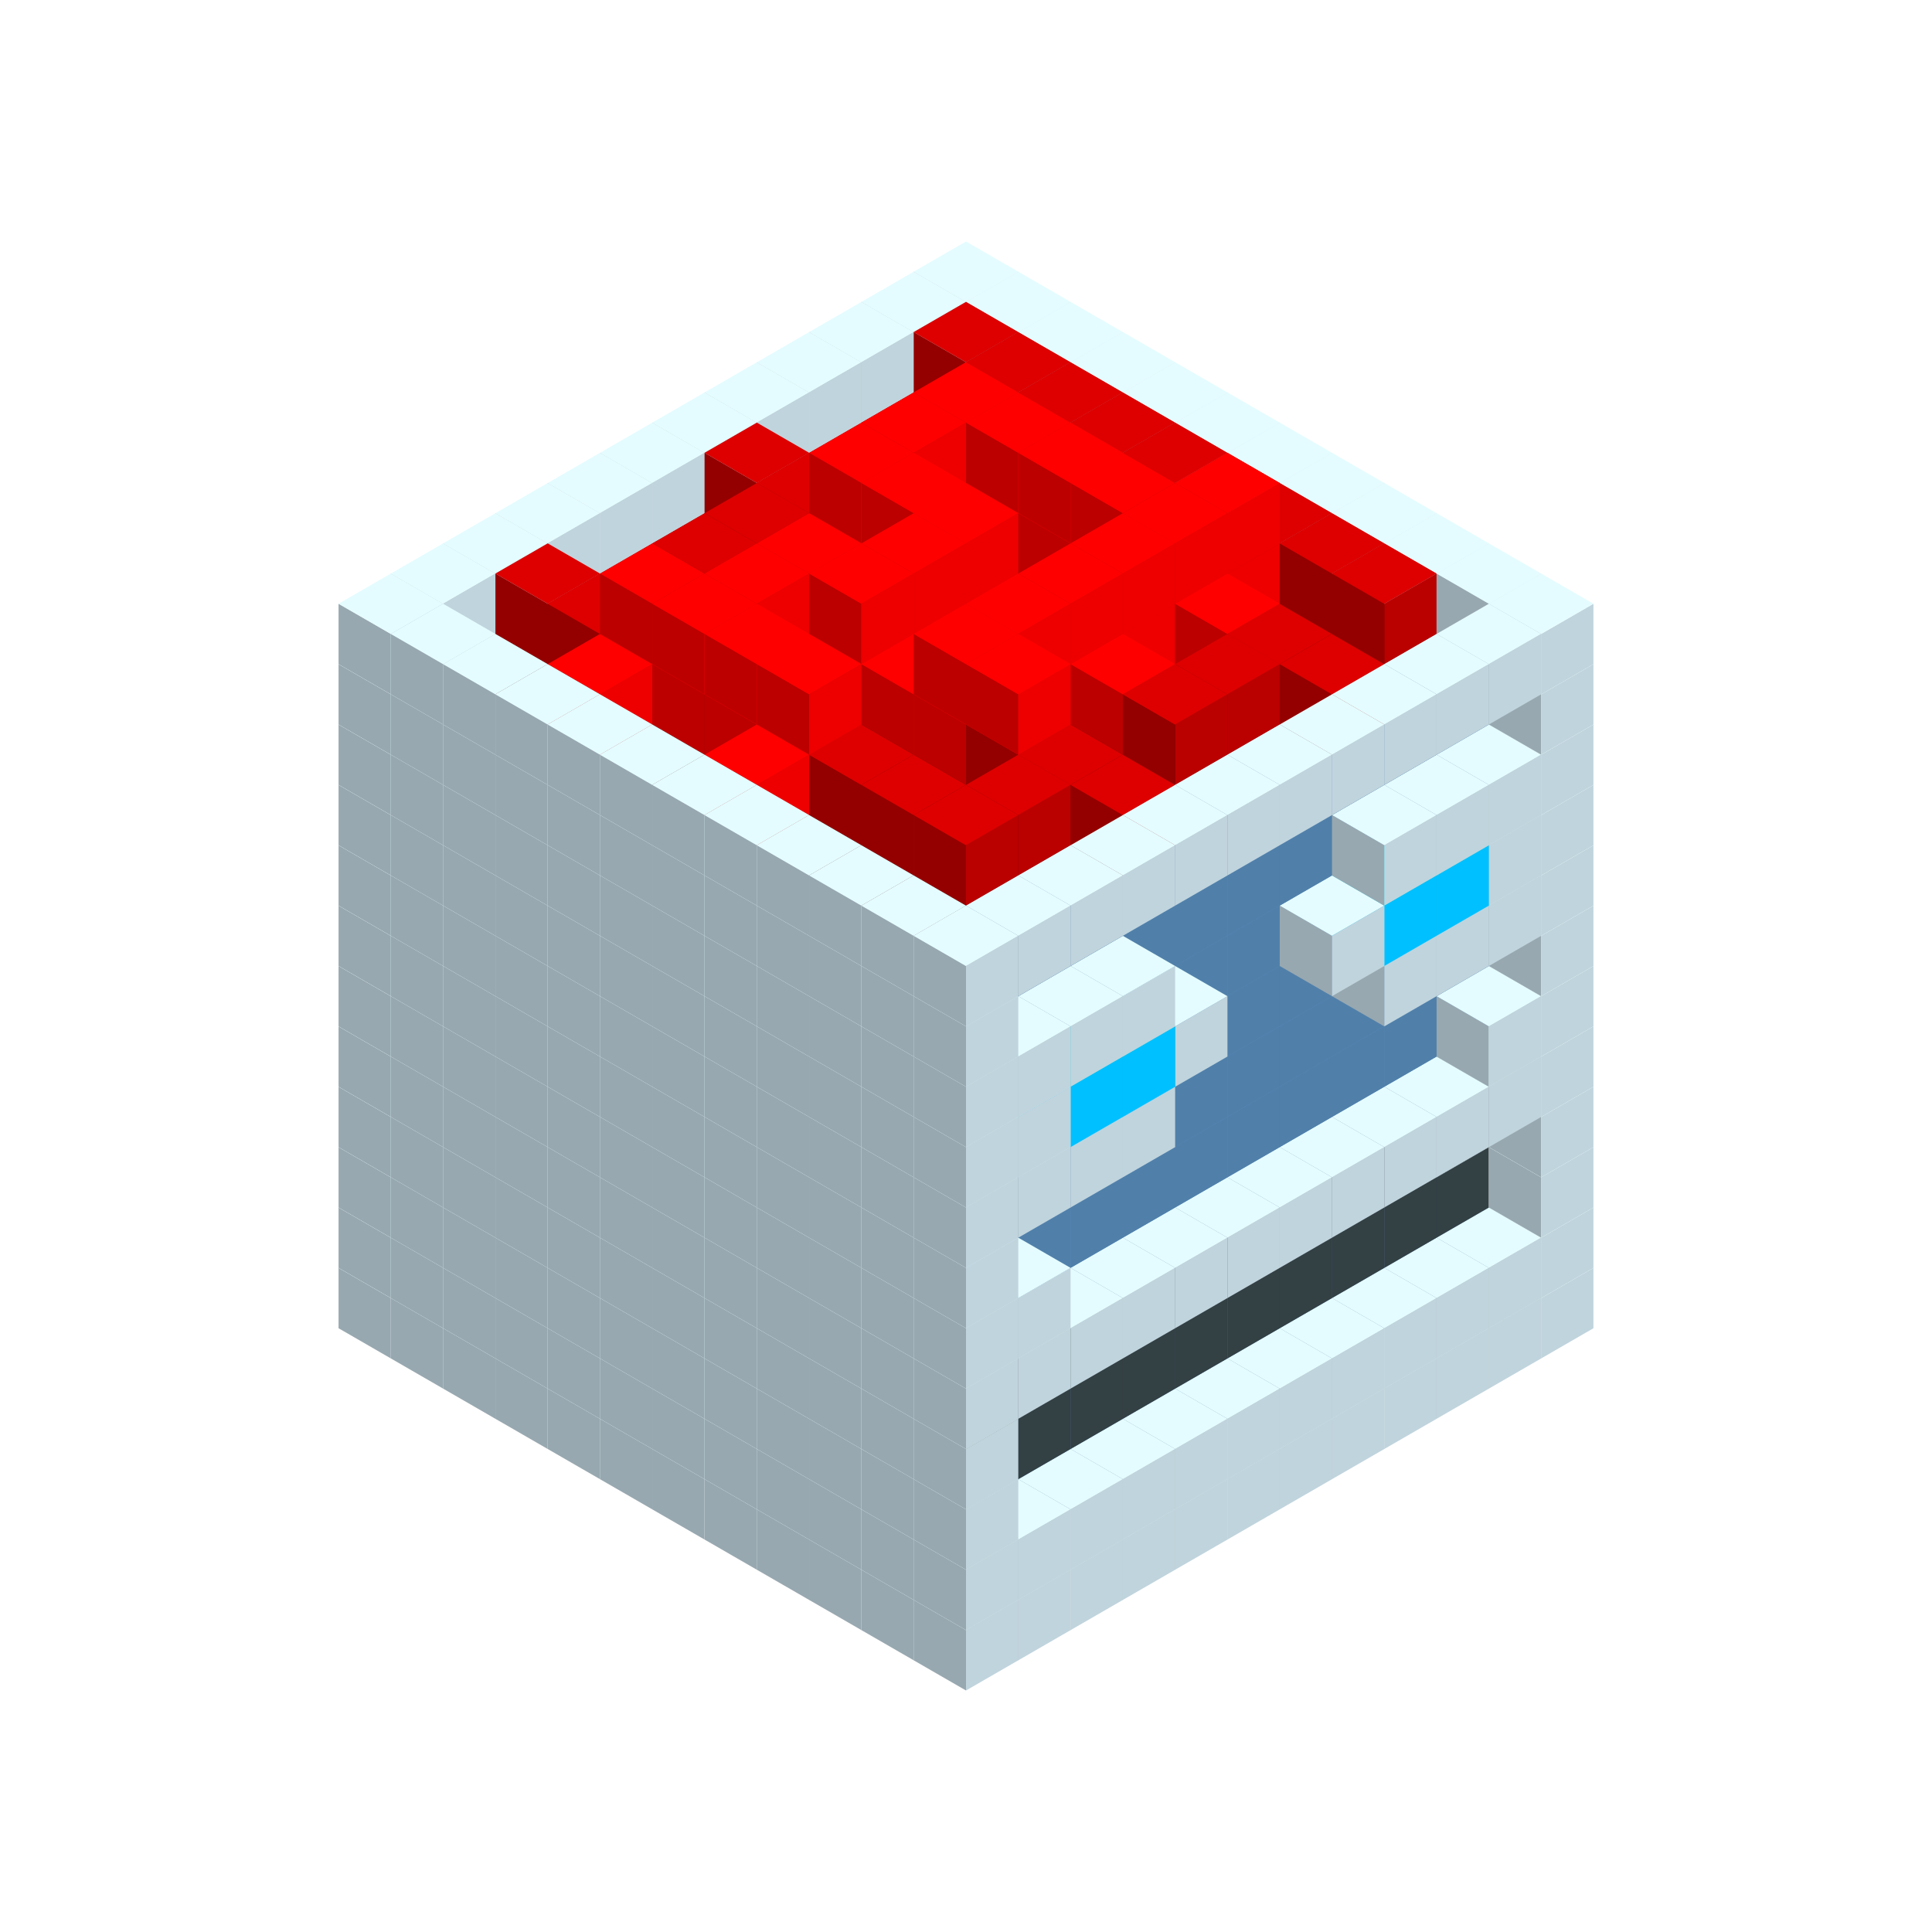 
<svg width='600' height='600' viewBox='4436371 5550000 3200000 3200000' xmlns='http://www.w3.org/2000/svg' xmlns:xlink='http://www.w3.org/1999/xlink'>
<use xlink:href='#v-0x00000198-1' transform='translate(983738,3600000)'/>
<use xlink:href='#v-0x00000198-1' transform='translate(1070341,3650000)'/>
<use xlink:href='#v-0x00000198-1' transform='translate(1156944,3700000)'/>
<use xlink:href='#v-0x00000198-1' transform='translate(1243547,3750000)'/>
<use xlink:href='#v-0x00000198-1' transform='translate(1330150,3800000)'/>
<use xlink:href='#v-0x00000198-1' transform='translate(1416753,3850000)'/>
<use xlink:href='#v-0x00000198-1' transform='translate(1503356,3900000)'/>
<use xlink:href='#v-0x00000198-1' transform='translate(1589959,3950000)'/>
<use xlink:href='#v-0x00000198-1' transform='translate(1676562,4000000)'/>
<use xlink:href='#v-0x00000198-1' transform='translate(1763165,4050000)'/>
<use xlink:href='#v-0x00000198-1' transform='translate(1849768,4100000)'/>
<use xlink:href='#v-0x00000198-1' transform='translate(2889004,3600000)'/>
<use xlink:href='#v-0x00000198-1' transform='translate(2802401,3650000)'/>
<use xlink:href='#v-0x00000198-1' transform='translate(2715798,3700000)'/>
<use xlink:href='#v-0x00000198-1' transform='translate(2629195,3750000)'/>
<use xlink:href='#v-0x00000198-1' transform='translate(2542592,3800000)'/>
<use xlink:href='#v-0x00000198-1' transform='translate(2455989,3850000)'/>
<use xlink:href='#v-0x00000198-1' transform='translate(2369386,3900000)'/>
<use xlink:href='#v-0x00000198-1' transform='translate(2282783,3950000)'/>
<use xlink:href='#v-0x00000198-1' transform='translate(2196180,4000000)'/>
<use xlink:href='#v-0x00000198-1' transform='translate(2109577,4050000)'/>
<use xlink:href='#v-0x00000198-1' transform='translate(2022974,4100000)'/>
<use xlink:href='#v-0x00000198-1' transform='translate(1936371,4150000)'/>
<use xlink:href='#v-0x00000198-1' transform='translate(983738,3500000)'/>
<use xlink:href='#v-0x00000198-1' transform='translate(1070341,3550000)'/>
<use xlink:href='#v-0x00000198-1' transform='translate(1156944,3600000)'/>
<use xlink:href='#v-0x00000198-1' transform='translate(1243547,3650000)'/>
<use xlink:href='#v-0x00000198-1' transform='translate(1330150,3700000)'/>
<use xlink:href='#v-0x00000198-1' transform='translate(1416753,3750000)'/>
<use xlink:href='#v-0x00000198-1' transform='translate(1503356,3800000)'/>
<use xlink:href='#v-0x00000198-1' transform='translate(1589959,3850000)'/>
<use xlink:href='#v-0x00000198-1' transform='translate(1676562,3900000)'/>
<use xlink:href='#v-0x00000198-1' transform='translate(1763165,3950000)'/>
<use xlink:href='#v-0x00000198-2' transform='translate(2715798,3500000)'/>
<use xlink:href='#v-0x00000198-2' transform='translate(2629195,3550000)'/>
<use xlink:href='#v-0x00000198-2' transform='translate(2542592,3600000)'/>
<use xlink:href='#v-0x00000198-2' transform='translate(2455989,3650000)'/>
<use xlink:href='#v-0x00000198-2' transform='translate(2369386,3700000)'/>
<use xlink:href='#v-0x00000198-2' transform='translate(2282783,3750000)'/>
<use xlink:href='#v-0x00000198-2' transform='translate(2196180,3800000)'/>
<use xlink:href='#v-0x00000198-2' transform='translate(2109577,3850000)'/>
<use xlink:href='#v-0x00000198-2' transform='translate(2022974,3900000)'/>
<use xlink:href='#v-0x00000198-2' transform='translate(1936371,3950000)'/>
<use xlink:href='#v-0x00000198-1' transform='translate(1849768,4000000)'/>
<use xlink:href='#v-0x00000198-1' transform='translate(2889004,3500000)'/>
<use xlink:href='#v-0x00000198-1' transform='translate(2802401,3550000)'/>
<use xlink:href='#v-0x00000198-1' transform='translate(2715798,3600000)'/>
<use xlink:href='#v-0x00000198-1' transform='translate(2629195,3650000)'/>
<use xlink:href='#v-0x00000198-1' transform='translate(2542592,3700000)'/>
<use xlink:href='#v-0x00000198-1' transform='translate(2455989,3750000)'/>
<use xlink:href='#v-0x00000198-1' transform='translate(2369386,3800000)'/>
<use xlink:href='#v-0x00000198-1' transform='translate(2282783,3850000)'/>
<use xlink:href='#v-0x00000198-1' transform='translate(2196180,3900000)'/>
<use xlink:href='#v-0x00000198-1' transform='translate(2109577,3950000)'/>
<use xlink:href='#v-0x00000198-1' transform='translate(2022974,4000000)'/>
<use xlink:href='#v-0x00000198-1' transform='translate(1936371,4050000)'/>
<use xlink:href='#v-0x00000198-1' transform='translate(983738,3400000)'/>
<use xlink:href='#v-0x00000198-1' transform='translate(1070341,3450000)'/>
<use xlink:href='#v-0x00000198-1' transform='translate(1156944,3500000)'/>
<use xlink:href='#v-0x00000198-1' transform='translate(1243547,3550000)'/>
<use xlink:href='#v-0x00000198-1' transform='translate(1330150,3600000)'/>
<use xlink:href='#v-0x00000198-1' transform='translate(1416753,3650000)'/>
<use xlink:href='#v-0x00000198-1' transform='translate(1503356,3700000)'/>
<use xlink:href='#v-0x00000198-1' transform='translate(1589959,3750000)'/>
<use xlink:href='#v-0x00000198-1' transform='translate(1676562,3800000)'/>
<use xlink:href='#v-0x00000198-1' transform='translate(1763165,3850000)'/>
<use xlink:href='#v-0x00000198-4' transform='translate(2715798,3400000)'/>
<use xlink:href='#v-0x00000198-4' transform='translate(2629195,3450000)'/>
<use xlink:href='#v-0x00000198-4' transform='translate(2542592,3500000)'/>
<use xlink:href='#v-0x00000198-4' transform='translate(2455989,3550000)'/>
<use xlink:href='#v-0x00000198-4' transform='translate(2369386,3600000)'/>
<use xlink:href='#v-0x00000198-4' transform='translate(2282783,3650000)'/>
<use xlink:href='#v-0x00000198-4' transform='translate(2196180,3700000)'/>
<use xlink:href='#v-0x00000198-4' transform='translate(2109577,3750000)'/>
<use xlink:href='#v-0x00000198-4' transform='translate(2022974,3800000)'/>
<use xlink:href='#v-0x00000198-4' transform='translate(1936371,3850000)'/>
<use xlink:href='#v-0x00000198-1' transform='translate(1849768,3900000)'/>
<use xlink:href='#v-0x00000198-1' transform='translate(2889004,3400000)'/>
<use xlink:href='#v-0x00000198-1' transform='translate(1936371,3950000)'/>
<use xlink:href='#v-0x00000198-1' transform='translate(983738,3300000)'/>
<use xlink:href='#v-0x00000198-1' transform='translate(1070341,3350000)'/>
<use xlink:href='#v-0x00000198-1' transform='translate(1156944,3400000)'/>
<use xlink:href='#v-0x00000198-1' transform='translate(1243547,3450000)'/>
<use xlink:href='#v-0x00000198-1' transform='translate(1330150,3500000)'/>
<use xlink:href='#v-0x00000198-1' transform='translate(1416753,3550000)'/>
<use xlink:href='#v-0x00000198-1' transform='translate(1503356,3600000)'/>
<use xlink:href='#v-0x00000198-1' transform='translate(1589959,3650000)'/>
<use xlink:href='#v-0x00000198-1' transform='translate(1676562,3700000)'/>
<use xlink:href='#v-0x00000198-1' transform='translate(1763165,3750000)'/>
<use xlink:href='#v-0x00000198-4' transform='translate(2715798,3300000)'/>
<use xlink:href='#v-0x00000198-4' transform='translate(2629195,3350000)'/>
<use xlink:href='#v-0x00000198-4' transform='translate(2542592,3400000)'/>
<use xlink:href='#v-0x00000198-4' transform='translate(2455989,3450000)'/>
<use xlink:href='#v-0x00000198-4' transform='translate(2369386,3500000)'/>
<use xlink:href='#v-0x00000198-4' transform='translate(2282783,3550000)'/>
<use xlink:href='#v-0x00000198-4' transform='translate(2196180,3600000)'/>
<use xlink:href='#v-0x00000198-4' transform='translate(2109577,3650000)'/>
<use xlink:href='#v-0x00000198-4' transform='translate(2022974,3700000)'/>
<use xlink:href='#v-0x00000198-4' transform='translate(1936371,3750000)'/>
<use xlink:href='#v-0x00000198-1' transform='translate(1849768,3800000)'/>
<use xlink:href='#v-0x00000198-1' transform='translate(2889004,3300000)'/>
<use xlink:href='#v-0x00000198-1' transform='translate(1936371,3850000)'/>
<use xlink:href='#v-0x00000198-1' transform='translate(983738,3200000)'/>
<use xlink:href='#v-0x00000198-1' transform='translate(1070341,3250000)'/>
<use xlink:href='#v-0x00000198-1' transform='translate(1156944,3300000)'/>
<use xlink:href='#v-0x00000198-1' transform='translate(1243547,3350000)'/>
<use xlink:href='#v-0x00000198-1' transform='translate(1330150,3400000)'/>
<use xlink:href='#v-0x00000198-1' transform='translate(1416753,3450000)'/>
<use xlink:href='#v-0x00000198-1' transform='translate(1503356,3500000)'/>
<use xlink:href='#v-0x00000198-1' transform='translate(1589959,3550000)'/>
<use xlink:href='#v-0x00000198-1' transform='translate(1676562,3600000)'/>
<use xlink:href='#v-0x00000198-1' transform='translate(1763165,3650000)'/>
<use xlink:href='#v-0x00000198-2' transform='translate(2715798,3200000)'/>
<use xlink:href='#v-0x00000198-2' transform='translate(2629195,3250000)'/>
<use xlink:href='#v-0x00000198-2' transform='translate(2542592,3300000)'/>
<use xlink:href='#v-0x00000198-2' transform='translate(2455989,3350000)'/>
<use xlink:href='#v-0x00000198-2' transform='translate(2369386,3400000)'/>
<use xlink:href='#v-0x00000198-2' transform='translate(2282783,3450000)'/>
<use xlink:href='#v-0x00000198-2' transform='translate(2196180,3500000)'/>
<use xlink:href='#v-0x00000198-2' transform='translate(2109577,3550000)'/>
<use xlink:href='#v-0x00000198-2' transform='translate(2022974,3600000)'/>
<use xlink:href='#v-0x00000198-2' transform='translate(1936371,3650000)'/>
<use xlink:href='#v-0x00000198-1' transform='translate(1849768,3700000)'/>
<use xlink:href='#v-0x00000198-1' transform='translate(2889004,3200000)'/>
<use xlink:href='#v-0x00000198-1' transform='translate(2802401,3250000)'/>
<use xlink:href='#v-0x00000198-1' transform='translate(2715798,3300000)'/>
<use xlink:href='#v-0x00000198-1' transform='translate(2629195,3350000)'/>
<use xlink:href='#v-0x00000198-1' transform='translate(2542592,3400000)'/>
<use xlink:href='#v-0x00000198-1' transform='translate(2455989,3450000)'/>
<use xlink:href='#v-0x00000198-1' transform='translate(2369386,3500000)'/>
<use xlink:href='#v-0x00000198-1' transform='translate(2282783,3550000)'/>
<use xlink:href='#v-0x00000198-1' transform='translate(2196180,3600000)'/>
<use xlink:href='#v-0x00000198-1' transform='translate(2109577,3650000)'/>
<use xlink:href='#v-0x00000198-1' transform='translate(2022974,3700000)'/>
<use xlink:href='#v-0x00000198-1' transform='translate(1936371,3750000)'/>
<use xlink:href='#v-0x00000198-1' transform='translate(983738,3100000)'/>
<use xlink:href='#v-0x00000198-1' transform='translate(1070341,3150000)'/>
<use xlink:href='#v-0x00000198-1' transform='translate(1156944,3200000)'/>
<use xlink:href='#v-0x00000198-1' transform='translate(1243547,3250000)'/>
<use xlink:href='#v-0x00000198-1' transform='translate(1330150,3300000)'/>
<use xlink:href='#v-0x00000198-1' transform='translate(1416753,3350000)'/>
<use xlink:href='#v-0x00000198-1' transform='translate(1503356,3400000)'/>
<use xlink:href='#v-0x00000198-1' transform='translate(1589959,3450000)'/>
<use xlink:href='#v-0x00000198-1' transform='translate(1676562,3500000)'/>
<use xlink:href='#v-0x00000198-1' transform='translate(1763165,3550000)'/>
<use xlink:href='#v-0x00000198-2' transform='translate(2715798,3100000)'/>
<use xlink:href='#v-0x00000198-2' transform='translate(2629195,3150000)'/>
<use xlink:href='#v-0x00000198-2' transform='translate(2542592,3200000)'/>
<use xlink:href='#v-0x00000198-2' transform='translate(2455989,3250000)'/>
<use xlink:href='#v-0x00000198-2' transform='translate(2369386,3300000)'/>
<use xlink:href='#v-0x00000198-2' transform='translate(2282783,3350000)'/>
<use xlink:href='#v-0x00000198-2' transform='translate(2196180,3400000)'/>
<use xlink:href='#v-0x00000198-2' transform='translate(2109577,3450000)'/>
<use xlink:href='#v-0x00000198-2' transform='translate(2022974,3500000)'/>
<use xlink:href='#v-0x00000198-2' transform='translate(1936371,3550000)'/>
<use xlink:href='#v-0x00000198-1' transform='translate(1849768,3600000)'/>
<use xlink:href='#v-0x00000198-1' transform='translate(2889004,3100000)'/>
<use xlink:href='#v-0x00000198-1' transform='translate(2802401,3150000)'/>
<use xlink:href='#v-0x00000198-1' transform='translate(2022974,3600000)'/>
<use xlink:href='#v-0x00000198-1' transform='translate(1936371,3650000)'/>
<use xlink:href='#v-0x00000198-1' transform='translate(983738,3000000)'/>
<use xlink:href='#v-0x00000198-1' transform='translate(1070341,3050000)'/>
<use xlink:href='#v-0x00000198-1' transform='translate(1156944,3100000)'/>
<use xlink:href='#v-0x00000198-1' transform='translate(1243547,3150000)'/>
<use xlink:href='#v-0x00000198-1' transform='translate(1330150,3200000)'/>
<use xlink:href='#v-0x00000198-1' transform='translate(1416753,3250000)'/>
<use xlink:href='#v-0x00000198-1' transform='translate(1503356,3300000)'/>
<use xlink:href='#v-0x00000198-1' transform='translate(1589959,3350000)'/>
<use xlink:href='#v-0x00000198-1' transform='translate(1676562,3400000)'/>
<use xlink:href='#v-0x00000198-1' transform='translate(1763165,3450000)'/>
<use xlink:href='#v-0x00000198-2' transform='translate(2715798,3000000)'/>
<use xlink:href='#v-0x00000198-2' transform='translate(2629195,3050000)'/>
<use xlink:href='#v-0x00000198-2' transform='translate(2542592,3100000)'/>
<use xlink:href='#v-0x00000198-2' transform='translate(2455989,3150000)'/>
<use xlink:href='#v-0x00000198-2' transform='translate(2369386,3200000)'/>
<use xlink:href='#v-0x00000198-2' transform='translate(2282783,3250000)'/>
<use xlink:href='#v-0x00000198-2' transform='translate(2196180,3300000)'/>
<use xlink:href='#v-0x00000198-2' transform='translate(2109577,3350000)'/>
<use xlink:href='#v-0x00000198-2' transform='translate(2022974,3400000)'/>
<use xlink:href='#v-0x00000198-2' transform='translate(1936371,3450000)'/>
<use xlink:href='#v-0x00000198-1' transform='translate(1849768,3500000)'/>
<use xlink:href='#v-0x00000198-1' transform='translate(2889004,3000000)'/>
<use xlink:href='#v-0x00000198-1' transform='translate(1936371,3550000)'/>
<use xlink:href='#v-0x00000198-1' transform='translate(983738,2900000)'/>
<use xlink:href='#v-0x00000198-1' transform='translate(1070341,2950000)'/>
<use xlink:href='#v-0x00000198-1' transform='translate(1156944,3000000)'/>
<use xlink:href='#v-0x00000198-1' transform='translate(1243547,3050000)'/>
<use xlink:href='#v-0x00000198-1' transform='translate(1330150,3100000)'/>
<use xlink:href='#v-0x00000198-1' transform='translate(1416753,3150000)'/>
<use xlink:href='#v-0x00000198-1' transform='translate(1503356,3200000)'/>
<use xlink:href='#v-0x00000198-1' transform='translate(1589959,3250000)'/>
<use xlink:href='#v-0x00000198-1' transform='translate(1676562,3300000)'/>
<use xlink:href='#v-0x00000198-1' transform='translate(1763165,3350000)'/>
<use xlink:href='#v-0x00000198-2' transform='translate(2715798,2900000)'/>
<use xlink:href='#v-0x00000198-2' transform='translate(2629195,2950000)'/>
<use xlink:href='#v-0x00000198-2' transform='translate(2542592,3000000)'/>
<use xlink:href='#v-0x00000198-2' transform='translate(2455989,3050000)'/>
<use xlink:href='#v-0x00000198-2' transform='translate(2369386,3100000)'/>
<use xlink:href='#v-0x00000198-2' transform='translate(2282783,3150000)'/>
<use xlink:href='#v-0x00000198-2' transform='translate(2196180,3200000)'/>
<use xlink:href='#v-0x00000198-2' transform='translate(2109577,3250000)'/>
<use xlink:href='#v-0x00000198-2' transform='translate(2022974,3300000)'/>
<use xlink:href='#v-0x00000198-2' transform='translate(1936371,3350000)'/>
<use xlink:href='#v-0x00000198-1' transform='translate(1849768,3400000)'/>
<use xlink:href='#v-0x00000198-1' transform='translate(2889004,2900000)'/>
<use xlink:href='#v-0x00000198-1' transform='translate(2802401,2950000)'/>
<use xlink:href='#v-0x00000198-1' transform='translate(2715798,3000000)'/>
<use xlink:href='#v-0x00000198-1' transform='translate(2629195,3050000)'/>
<use xlink:href='#v-0x00000198-1' transform='translate(2196180,3300000)'/>
<use xlink:href='#v-0x00000198-1' transform='translate(2109577,3350000)'/>
<use xlink:href='#v-0x00000198-1' transform='translate(2022974,3400000)'/>
<use xlink:href='#v-0x00000198-1' transform='translate(1936371,3450000)'/>
<use xlink:href='#v-0x00000198-1' transform='translate(983738,2800000)'/>
<use xlink:href='#v-0x00000198-1' transform='translate(1070341,2850000)'/>
<use xlink:href='#v-0x00000198-1' transform='translate(1156944,2900000)'/>
<use xlink:href='#v-0x00000198-1' transform='translate(1243547,2950000)'/>
<use xlink:href='#v-0x00000198-1' transform='translate(1330150,3000000)'/>
<use xlink:href='#v-0x00000198-1' transform='translate(1416753,3050000)'/>
<use xlink:href='#v-0x00000198-1' transform='translate(1503356,3100000)'/>
<use xlink:href='#v-0x00000198-1' transform='translate(1589959,3150000)'/>
<use xlink:href='#v-0x00000198-1' transform='translate(1676562,3200000)'/>
<use xlink:href='#v-0x00000198-1' transform='translate(1763165,3250000)'/>
<use xlink:href='#v-0x00000198-2' transform='translate(2715798,2800000)'/>
<use xlink:href='#v-0x00000198-2' transform='translate(2629195,2850000)'/>
<use xlink:href='#v-0x00000198-2' transform='translate(2542592,2900000)'/>
<use xlink:href='#v-0x00000198-2' transform='translate(2455989,2950000)'/>
<use xlink:href='#v-0x00000198-2' transform='translate(2369386,3000000)'/>
<use xlink:href='#v-0x00000198-2' transform='translate(2282783,3050000)'/>
<use xlink:href='#v-0x00000198-2' transform='translate(2196180,3100000)'/>
<use xlink:href='#v-0x00000198-2' transform='translate(2109577,3150000)'/>
<use xlink:href='#v-0x00000198-2' transform='translate(2022974,3200000)'/>
<use xlink:href='#v-0x00000198-2' transform='translate(1936371,3250000)'/>
<use xlink:href='#v-0x00000198-1' transform='translate(1849768,3300000)'/>
<use xlink:href='#v-0x00000198-1' transform='translate(2889004,2800000)'/>
<use xlink:href='#v-0x00000198-1' transform='translate(2802401,2850000)'/>
<use xlink:href='#v-0x00000198-3' transform='translate(2715798,2900000)'/>
<use xlink:href='#v-0x00000198-3' transform='translate(2629195,2950000)'/>
<use xlink:href='#v-0x00000198-1' transform='translate(2542592,3000000)'/>
<use xlink:href='#v-0x00000198-1' transform='translate(2282783,3150000)'/>
<use xlink:href='#v-0x00000198-3' transform='translate(2196180,3200000)'/>
<use xlink:href='#v-0x00000198-3' transform='translate(2109577,3250000)'/>
<use xlink:href='#v-0x00000198-1' transform='translate(2022974,3300000)'/>
<use xlink:href='#v-0x00000198-1' transform='translate(1936371,3350000)'/>
<use xlink:href='#v-0x00000198-1' transform='translate(983738,2700000)'/>
<use xlink:href='#v-0x00000198-1' transform='translate(1070341,2750000)'/>
<use xlink:href='#v-0x00000198-1' transform='translate(1156944,2800000)'/>
<use xlink:href='#v-0x00000198-1' transform='translate(1243547,2850000)'/>
<use xlink:href='#v-0x00000198-1' transform='translate(1330150,2900000)'/>
<use xlink:href='#v-0x00000198-1' transform='translate(1416753,2950000)'/>
<use xlink:href='#v-0x00000198-1' transform='translate(1503356,3000000)'/>
<use xlink:href='#v-0x00000198-1' transform='translate(1589959,3050000)'/>
<use xlink:href='#v-0x00000198-1' transform='translate(1676562,3100000)'/>
<use xlink:href='#v-0x00000198-1' transform='translate(1763165,3150000)'/>
<use xlink:href='#v-0x00000198-2' transform='translate(2715798,2700000)'/>
<use xlink:href='#v-0x00000198-2' transform='translate(2629195,2750000)'/>
<use xlink:href='#v-0x00000198-2' transform='translate(2542592,2800000)'/>
<use xlink:href='#v-0x00000198-2' transform='translate(2455989,2850000)'/>
<use xlink:href='#v-0x00000198-2' transform='translate(2369386,2900000)'/>
<use xlink:href='#v-0x00000198-2' transform='translate(2282783,2950000)'/>
<use xlink:href='#v-0x00000198-2' transform='translate(2196180,3000000)'/>
<use xlink:href='#v-0x00000198-2' transform='translate(2109577,3050000)'/>
<use xlink:href='#v-0x00000198-2' transform='translate(2022974,3100000)'/>
<use xlink:href='#v-0x00000198-2' transform='translate(1936371,3150000)'/>
<use xlink:href='#v-0x00000198-1' transform='translate(1849768,3200000)'/>
<use xlink:href='#v-0x00000198-1' transform='translate(2889004,2700000)'/>
<use xlink:href='#v-0x00000198-1' transform='translate(2802401,2750000)'/>
<use xlink:href='#v-0x00000198-1' transform='translate(2715798,2800000)'/>
<use xlink:href='#v-0x00000198-1' transform='translate(2629195,2850000)'/>
<use xlink:href='#v-0x00000198-1' transform='translate(2196180,3100000)'/>
<use xlink:href='#v-0x00000198-1' transform='translate(2109577,3150000)'/>
<use xlink:href='#v-0x00000198-1' transform='translate(2022974,3200000)'/>
<use xlink:href='#v-0x00000198-1' transform='translate(1936371,3250000)'/>
<use xlink:href='#v-0x00000198-1' transform='translate(983738,2600000)'/>
<use xlink:href='#v-0x00000198-5' transform='translate(1936371,2150000)'/>
<use xlink:href='#v-0x00000198-5' transform='translate(1849768,2200000)'/>
<use xlink:href='#v-0x00000198-5' transform='translate(1763165,2250000)'/>
<use xlink:href='#v-0x00000198-5' transform='translate(1676562,2300000)'/>
<use xlink:href='#v-0x00000198-5' transform='translate(1589959,2350000)'/>
<use xlink:href='#v-0x00000198-5' transform='translate(1503356,2400000)'/>
<use xlink:href='#v-0x00000198-5' transform='translate(1416753,2450000)'/>
<use xlink:href='#v-0x00000198-5' transform='translate(1330150,2500000)'/>
<use xlink:href='#v-0x00000198-5' transform='translate(1243547,2550000)'/>
<use xlink:href='#v-0x00000198-5' transform='translate(1156944,2600000)'/>
<use xlink:href='#v-0x00000198-1' transform='translate(1070341,2650000)'/>
<use xlink:href='#v-0x00000198-5' transform='translate(2022974,2200000)'/>
<use xlink:href='#v-0x00000198-5' transform='translate(1936371,2250000)'/>
<use xlink:href='#v-0x00000198-5' transform='translate(1849768,2300000)'/>
<use xlink:href='#v-0x00000198-5' transform='translate(1763165,2350000)'/>
<use xlink:href='#v-0x00000198-5' transform='translate(1676562,2400000)'/>
<use xlink:href='#v-0x00000198-5' transform='translate(1589959,2450000)'/>
<use xlink:href='#v-0x00000198-5' transform='translate(1503356,2500000)'/>
<use xlink:href='#v-0x00000198-5' transform='translate(1416753,2550000)'/>
<use xlink:href='#v-0x00000198-5' transform='translate(1330150,2600000)'/>
<use xlink:href='#v-0x00000198-5' transform='translate(1243547,2650000)'/>
<use xlink:href='#v-0x00000198-1' transform='translate(1156944,2700000)'/>
<use xlink:href='#v-0x00000198-5' transform='translate(2109577,2250000)'/>
<use xlink:href='#v-0x00000198-5' transform='translate(2022974,2300000)'/>
<use xlink:href='#v-0x00000198-5' transform='translate(1936371,2350000)'/>
<use xlink:href='#v-0x00000198-5' transform='translate(1849768,2400000)'/>
<use xlink:href='#v-0x00000198-5' transform='translate(1763165,2450000)'/>
<use xlink:href='#v-0x00000198-5' transform='translate(1676562,2500000)'/>
<use xlink:href='#v-0x00000198-5' transform='translate(1589959,2550000)'/>
<use xlink:href='#v-0x00000198-5' transform='translate(1503356,2600000)'/>
<use xlink:href='#v-0x00000198-5' transform='translate(1416753,2650000)'/>
<use xlink:href='#v-0x00000198-5' transform='translate(1330150,2700000)'/>
<use xlink:href='#v-0x00000198-1' transform='translate(1243547,2750000)'/>
<use xlink:href='#v-0x00000198-5' transform='translate(2196180,2300000)'/>
<use xlink:href='#v-0x00000198-5' transform='translate(2109577,2350000)'/>
<use xlink:href='#v-0x00000198-5' transform='translate(2022974,2400000)'/>
<use xlink:href='#v-0x00000198-5' transform='translate(1936371,2450000)'/>
<use xlink:href='#v-0x00000198-5' transform='translate(1849768,2500000)'/>
<use xlink:href='#v-0x00000198-5' transform='translate(1763165,2550000)'/>
<use xlink:href='#v-0x00000198-5' transform='translate(1676562,2600000)'/>
<use xlink:href='#v-0x00000198-5' transform='translate(1589959,2650000)'/>
<use xlink:href='#v-0x00000198-5' transform='translate(1503356,2700000)'/>
<use xlink:href='#v-0x00000198-5' transform='translate(1416753,2750000)'/>
<use xlink:href='#v-0x00000198-1' transform='translate(1330150,2800000)'/>
<use xlink:href='#v-0x00000198-5' transform='translate(2282783,2350000)'/>
<use xlink:href='#v-0x00000198-5' transform='translate(2196180,2400000)'/>
<use xlink:href='#v-0x00000198-5' transform='translate(2109577,2450000)'/>
<use xlink:href='#v-0x00000198-5' transform='translate(2022974,2500000)'/>
<use xlink:href='#v-0x00000198-5' transform='translate(1936371,2550000)'/>
<use xlink:href='#v-0x00000198-5' transform='translate(1849768,2600000)'/>
<use xlink:href='#v-0x00000198-5' transform='translate(1763165,2650000)'/>
<use xlink:href='#v-0x00000198-5' transform='translate(1676562,2700000)'/>
<use xlink:href='#v-0x00000198-5' transform='translate(1589959,2750000)'/>
<use xlink:href='#v-0x00000198-5' transform='translate(1503356,2800000)'/>
<use xlink:href='#v-0x00000198-1' transform='translate(1416753,2850000)'/>
<use xlink:href='#v-0x00000198-5' transform='translate(2369386,2400000)'/>
<use xlink:href='#v-0x00000198-5' transform='translate(2282783,2450000)'/>
<use xlink:href='#v-0x00000198-5' transform='translate(2196180,2500000)'/>
<use xlink:href='#v-0x00000198-5' transform='translate(2109577,2550000)'/>
<use xlink:href='#v-0x00000198-5' transform='translate(2022974,2600000)'/>
<use xlink:href='#v-0x00000198-5' transform='translate(1936371,2650000)'/>
<use xlink:href='#v-0x00000198-5' transform='translate(1849768,2700000)'/>
<use xlink:href='#v-0x00000198-5' transform='translate(1763165,2750000)'/>
<use xlink:href='#v-0x00000198-5' transform='translate(1676562,2800000)'/>
<use xlink:href='#v-0x00000198-5' transform='translate(1589959,2850000)'/>
<use xlink:href='#v-0x00000198-1' transform='translate(1503356,2900000)'/>
<use xlink:href='#v-0x00000198-5' transform='translate(2455989,2450000)'/>
<use xlink:href='#v-0x00000198-5' transform='translate(2369386,2500000)'/>
<use xlink:href='#v-0x00000198-5' transform='translate(2282783,2550000)'/>
<use xlink:href='#v-0x00000198-5' transform='translate(2196180,2600000)'/>
<use xlink:href='#v-0x00000198-5' transform='translate(2109577,2650000)'/>
<use xlink:href='#v-0x00000198-5' transform='translate(2022974,2700000)'/>
<use xlink:href='#v-0x00000198-5' transform='translate(1936371,2750000)'/>
<use xlink:href='#v-0x00000198-5' transform='translate(1849768,2800000)'/>
<use xlink:href='#v-0x00000198-5' transform='translate(1763165,2850000)'/>
<use xlink:href='#v-0x00000198-5' transform='translate(1676562,2900000)'/>
<use xlink:href='#v-0x00000198-1' transform='translate(1589959,2950000)'/>
<use xlink:href='#v-0x00000198-5' transform='translate(2542592,2500000)'/>
<use xlink:href='#v-0x00000198-5' transform='translate(2455989,2550000)'/>
<use xlink:href='#v-0x00000198-5' transform='translate(2369386,2600000)'/>
<use xlink:href='#v-0x00000198-5' transform='translate(2282783,2650000)'/>
<use xlink:href='#v-0x00000198-5' transform='translate(2196180,2700000)'/>
<use xlink:href='#v-0x00000198-5' transform='translate(2109577,2750000)'/>
<use xlink:href='#v-0x00000198-5' transform='translate(2022974,2800000)'/>
<use xlink:href='#v-0x00000198-5' transform='translate(1936371,2850000)'/>
<use xlink:href='#v-0x00000198-5' transform='translate(1849768,2900000)'/>
<use xlink:href='#v-0x00000198-5' transform='translate(1763165,2950000)'/>
<use xlink:href='#v-0x00000198-1' transform='translate(1676562,3000000)'/>
<use xlink:href='#v-0x00000198-5' transform='translate(2629195,2550000)'/>
<use xlink:href='#v-0x00000198-5' transform='translate(2542592,2600000)'/>
<use xlink:href='#v-0x00000198-5' transform='translate(2455989,2650000)'/>
<use xlink:href='#v-0x00000198-5' transform='translate(2369386,2700000)'/>
<use xlink:href='#v-0x00000198-5' transform='translate(2282783,2750000)'/>
<use xlink:href='#v-0x00000198-5' transform='translate(2196180,2800000)'/>
<use xlink:href='#v-0x00000198-5' transform='translate(2109577,2850000)'/>
<use xlink:href='#v-0x00000198-5' transform='translate(2022974,2900000)'/>
<use xlink:href='#v-0x00000198-5' transform='translate(1936371,2950000)'/>
<use xlink:href='#v-0x00000198-5' transform='translate(1849768,3000000)'/>
<use xlink:href='#v-0x00000198-1' transform='translate(1763165,3050000)'/>
<use xlink:href='#v-0x00000198-2' transform='translate(2715798,2600000)'/>
<use xlink:href='#v-0x00000198-2' transform='translate(2629195,2650000)'/>
<use xlink:href='#v-0x00000198-2' transform='translate(2542592,2700000)'/>
<use xlink:href='#v-0x00000198-2' transform='translate(2455989,2750000)'/>
<use xlink:href='#v-0x00000198-2' transform='translate(2369386,2800000)'/>
<use xlink:href='#v-0x00000198-2' transform='translate(2282783,2850000)'/>
<use xlink:href='#v-0x00000198-2' transform='translate(2196180,2900000)'/>
<use xlink:href='#v-0x00000198-2' transform='translate(2109577,2950000)'/>
<use xlink:href='#v-0x00000198-2' transform='translate(2022974,3000000)'/>
<use xlink:href='#v-0x00000198-2' transform='translate(1936371,3050000)'/>
<use xlink:href='#v-0x00000198-1' transform='translate(1849768,3100000)'/>
<use xlink:href='#v-0x00000198-1' transform='translate(2889004,2600000)'/>
<use xlink:href='#v-0x00000198-1' transform='translate(1936371,3150000)'/>
<use xlink:href='#v-0x00000198-1' transform='translate(1936371,1950000)'/>
<use xlink:href='#v-0x00000198-1' transform='translate(1849768,2000000)'/>
<use xlink:href='#v-0x00000198-1' transform='translate(1763165,2050000)'/>
<use xlink:href='#v-0x00000198-1' transform='translate(1676562,2100000)'/>
<use xlink:href='#v-0x00000198-1' transform='translate(1589959,2150000)'/>
<use xlink:href='#v-0x00000198-1' transform='translate(1503356,2200000)'/>
<use xlink:href='#v-0x00000198-1' transform='translate(1416753,2250000)'/>
<use xlink:href='#v-0x00000198-1' transform='translate(1330150,2300000)'/>
<use xlink:href='#v-0x00000198-1' transform='translate(1243547,2350000)'/>
<use xlink:href='#v-0x00000198-1' transform='translate(1156944,2400000)'/>
<use xlink:href='#v-0x00000198-1' transform='translate(1070341,2450000)'/>
<use xlink:href='#v-0x00000198-1' transform='translate(983738,2500000)'/>
<use xlink:href='#v-0x00000198-1' transform='translate(2022974,2000000)'/>
<use xlink:href='#v-0x00000198-6' transform='translate(1936371,2050000)'/>
<use xlink:href='#v-0x00000198-6' transform='translate(1589959,2250000)'/>
<use xlink:href='#v-0x00000198-6' transform='translate(1243547,2450000)'/>
<use xlink:href='#v-0x00000198-1' transform='translate(1070341,2550000)'/>
<use xlink:href='#v-0x00000198-1' transform='translate(2109577,2050000)'/>
<use xlink:href='#v-0x00000198-6' transform='translate(2022974,2100000)'/>
<use xlink:href='#v-0x00000198-6' transform='translate(1936371,2150000)'/>
<use xlink:href='#v-0x00000198-6' transform='translate(1849768,2200000)'/>
<use xlink:href='#v-0x00000198-6' transform='translate(1676562,2300000)'/>
<use xlink:href='#v-0x00000198-6' transform='translate(1589959,2350000)'/>
<use xlink:href='#v-0x00000198-6' transform='translate(1503356,2400000)'/>
<use xlink:href='#v-0x00000198-6' transform='translate(1330150,2500000)'/>
<use xlink:href='#v-0x00000198-1' transform='translate(1156944,2600000)'/>
<use xlink:href='#v-0x00000198-1' transform='translate(2196180,2100000)'/>
<use xlink:href='#v-0x00000198-6' transform='translate(2109577,2150000)'/>
<use xlink:href='#v-0x00000198-7' transform='translate(1936371,2250000)'/>
<use xlink:href='#v-0x00000198-7' transform='translate(1849768,2300000)'/>
<use xlink:href='#v-0x00000198-7' transform='translate(1763165,2350000)'/>
<use xlink:href='#v-0x00000198-6' transform='translate(1589959,2450000)'/>
<use xlink:href='#v-0x00000198-7' transform='translate(1416753,2550000)'/>
<use xlink:href='#v-0x00000198-7' transform='translate(1330150,2600000)'/>
<use xlink:href='#v-0x00000198-1' transform='translate(1243547,2650000)'/>
<use xlink:href='#v-0x00000198-1' transform='translate(2282783,2150000)'/>
<use xlink:href='#v-0x00000198-6' transform='translate(2196180,2200000)'/>
<use xlink:href='#v-0x00000198-7' transform='translate(2109577,2250000)'/>
<use xlink:href='#v-0x00000198-7' transform='translate(2022974,2300000)'/>
<use xlink:href='#v-0x00000198-7' transform='translate(1849768,2400000)'/>
<use xlink:href='#v-0x00000198-7' transform='translate(1676562,2500000)'/>
<use xlink:href='#v-0x00000198-7' transform='translate(1589959,2550000)'/>
<use xlink:href='#v-0x00000198-7' transform='translate(1503356,2600000)'/>
<use xlink:href='#v-0x00000198-1' transform='translate(1330150,2700000)'/>
<use xlink:href='#v-0x00000198-1' transform='translate(2369386,2200000)'/>
<use xlink:href='#v-0x00000198-6' transform='translate(2282783,2250000)'/>
<use xlink:href='#v-0x00000198-7' transform='translate(2109577,2350000)'/>
<use xlink:href='#v-0x00000198-7' transform='translate(1936371,2450000)'/>
<use xlink:href='#v-0x00000198-7' transform='translate(1849768,2500000)'/>
<use xlink:href='#v-0x00000198-7' transform='translate(1763165,2550000)'/>
<use xlink:href='#v-0x00000198-7' transform='translate(1589959,2650000)'/>
<use xlink:href='#v-0x00000198-1' transform='translate(1416753,2750000)'/>
<use xlink:href='#v-0x00000198-1' transform='translate(2455989,2250000)'/>
<use xlink:href='#v-0x00000198-6' transform='translate(2369386,2300000)'/>
<use xlink:href='#v-0x00000198-7' transform='translate(2196180,2400000)'/>
<use xlink:href='#v-0x00000198-7' transform='translate(2022974,2500000)'/>
<use xlink:href='#v-0x00000198-7' transform='translate(1849768,2600000)'/>
<use xlink:href='#v-0x00000198-7' transform='translate(1676562,2700000)'/>
<use xlink:href='#v-0x00000198-7' transform='translate(1589959,2750000)'/>
<use xlink:href='#v-0x00000198-1' transform='translate(1503356,2800000)'/>
<use xlink:href='#v-0x00000198-1' transform='translate(2542592,2300000)'/>
<use xlink:href='#v-0x00000198-6' transform='translate(2455989,2350000)'/>
<use xlink:href='#v-0x00000198-7' transform='translate(2369386,2400000)'/>
<use xlink:href='#v-0x00000198-7' transform='translate(2282783,2450000)'/>
<use xlink:href='#v-0x00000198-7' transform='translate(2196180,2500000)'/>
<use xlink:href='#v-0x00000198-7' transform='translate(2109577,2550000)'/>
<use xlink:href='#v-0x00000198-7' transform='translate(2022974,2600000)'/>
<use xlink:href='#v-0x00000198-7' transform='translate(1936371,2650000)'/>
<use xlink:href='#v-0x00000198-6' transform='translate(1763165,2750000)'/>
<use xlink:href='#v-0x00000198-1' transform='translate(1589959,2850000)'/>
<use xlink:href='#v-0x00000198-1' transform='translate(2629195,2350000)'/>
<use xlink:href='#v-0x00000198-6' transform='translate(2542592,2400000)'/>
<use xlink:href='#v-0x00000198-7' transform='translate(2369386,2500000)'/>
<use xlink:href='#v-0x00000198-7' transform='translate(2196180,2600000)'/>
<use xlink:href='#v-0x00000198-6' transform='translate(2022974,2700000)'/>
<use xlink:href='#v-0x00000198-6' transform='translate(1849768,2800000)'/>
<use xlink:href='#v-0x00000198-1' transform='translate(1676562,2900000)'/>
<use xlink:href='#v-0x00000198-1' transform='translate(2715798,2400000)'/>
<use xlink:href='#v-0x00000198-6' transform='translate(2629195,2450000)'/>
<use xlink:href='#v-0x00000198-6' transform='translate(2455989,2550000)'/>
<use xlink:href='#v-0x00000198-6' transform='translate(2369386,2600000)'/>
<use xlink:href='#v-0x00000198-6' transform='translate(2282783,2650000)'/>
<use xlink:href='#v-0x00000198-6' transform='translate(2109577,2750000)'/>
<use xlink:href='#v-0x00000198-6' transform='translate(2022974,2800000)'/>
<use xlink:href='#v-0x00000198-6' transform='translate(1936371,2850000)'/>
<use xlink:href='#v-0x00000198-1' transform='translate(1763165,2950000)'/>
<use xlink:href='#v-0x00000198-1' transform='translate(2802401,2450000)'/>
<use xlink:href='#v-0x00000198-6' transform='translate(2542592,2600000)'/>
<use xlink:href='#v-0x00000198-6' transform='translate(2196180,2800000)'/>
<use xlink:href='#v-0x00000198-1' transform='translate(1849768,3000000)'/>
<use xlink:href='#v-0x00000198-1' transform='translate(2889004,2500000)'/>
<use xlink:href='#v-0x00000198-1' transform='translate(2802401,2550000)'/>
<use xlink:href='#v-0x00000198-1' transform='translate(2715798,2600000)'/>
<use xlink:href='#v-0x00000198-1' transform='translate(2629195,2650000)'/>
<use xlink:href='#v-0x00000198-1' transform='translate(2542592,2700000)'/>
<use xlink:href='#v-0x00000198-1' transform='translate(2455989,2750000)'/>
<use xlink:href='#v-0x00000198-1' transform='translate(2369386,2800000)'/>
<use xlink:href='#v-0x00000198-1' transform='translate(2282783,2850000)'/>
<use xlink:href='#v-0x00000198-1' transform='translate(2196180,2900000)'/>
<use xlink:href='#v-0x00000198-1' transform='translate(2109577,2950000)'/>
<use xlink:href='#v-0x00000198-1' transform='translate(2022974,3000000)'/>
<use xlink:href='#v-0x00000198-1' transform='translate(1936371,3050000)'/>
<use xlink:href='#v-0x00000198-7' transform='translate(1936371,2150000)'/>
<use xlink:href='#v-0x00000198-7' transform='translate(1849768,2200000)'/>
<use xlink:href='#v-0x00000198-7' transform='translate(1763165,2250000)'/>
<use xlink:href='#v-0x00000198-7' transform='translate(1416753,2450000)'/>
<use xlink:href='#v-0x00000198-7' transform='translate(2022974,2200000)'/>
<use xlink:href='#v-0x00000198-7' transform='translate(1849768,2300000)'/>
<use xlink:href='#v-0x00000198-7' transform='translate(1676562,2400000)'/>
<use xlink:href='#v-0x00000198-7' transform='translate(1589959,2450000)'/>
<use xlink:href='#v-0x00000198-7' transform='translate(1503356,2500000)'/>
<use xlink:href='#v-0x00000198-7' transform='translate(2109577,2250000)'/>
<use xlink:href='#v-0x00000198-7' transform='translate(1936371,2350000)'/>
<use xlink:href='#v-0x00000198-7' transform='translate(1849768,2400000)'/>
<use xlink:href='#v-0x00000198-7' transform='translate(1763165,2450000)'/>
<use xlink:href='#v-0x00000198-7' transform='translate(1589959,2550000)'/>
<use xlink:href='#v-0x00000198-7' transform='translate(2196180,2300000)'/>
<use xlink:href='#v-0x00000198-7' transform='translate(1676562,2600000)'/>
<use xlink:href='#v-0x00000198-7' transform='translate(2369386,2300000)'/>
<use xlink:href='#v-0x00000198-7' transform='translate(2282783,2350000)'/>
<use xlink:href='#v-0x00000198-7' transform='translate(2196180,2400000)'/>
<use xlink:href='#v-0x00000198-7' transform='translate(2109577,2450000)'/>
<use xlink:href='#v-0x00000198-7' transform='translate(2022974,2500000)'/>
<use xlink:href='#v-0x00000198-7' transform='translate(1936371,2550000)'/>
<use xlink:href='#v-0x00000198-7' transform='translate(2022974,2600000)'/>
<defs>
<g id='v-0x00000198-1'>
<polygon points='4100000,4100000 4100000,4200000 4013397,4150000 4013397,4050000' fill='#98a8b0'/>
<polygon points='4100000,4100000 4100000,4200000 4186602,4150000 4186602,4050000' fill='#c0d4dd'/>
<polygon points='4100000,4100000 4013397,4050000 4100000,4000000 4186602,4050000' fill='#e4fcff'/>
</g>
<g id='v-0x00000198-2'>
<polygon points='4100000,4100000 4100000,4200000 4013397,4150000 4013397,4050000' fill='#406488'/>
<polygon points='4100000,4100000 4100000,4200000 4186602,4150000 4186602,4050000' fill='#5080aa'/>
<polygon points='4100000,4100000 4013397,4050000 4100000,4000000 4186602,4050000' fill='#6096cc'/>
</g>
<g id='v-0x00000198-3'>
<polygon points='4100000,4100000 4100000,4200000 4013397,4150000 4013397,4050000' fill='#0098cc'/>
<polygon points='4100000,4100000 4100000,4200000 4186602,4150000 4186602,4050000' fill='#00c0ff'/>
<polygon points='4100000,4100000 4013397,4050000 4100000,4000000 4186602,4050000' fill='#00e4ff'/>
</g>
<g id='v-0x00000198-4'>
<polygon points='4100000,4100000 4100000,4200000 4013397,4150000 4013397,4050000' fill='#283034'/>
<polygon points='4100000,4100000 4100000,4200000 4186602,4150000 4186602,4050000' fill='#334044'/>
<polygon points='4100000,4100000 4013397,4050000 4100000,4000000 4186602,4050000' fill='#3c484e'/>
</g>
<g id='v-0x00000198-5'>
<polygon points='4100000,4100000 4100000,4200000 4013397,4150000 4013397,4050000' fill='#340000'/>
<polygon points='4100000,4100000 4100000,4200000 4186602,4150000 4186602,4050000' fill='#440000'/>
<polygon points='4100000,4100000 4013397,4050000 4100000,4000000 4186602,4050000' fill='#4e0000'/>
</g>
<g id='v-0x00000198-6'>
<polygon points='4100000,4100000 4100000,4200000 4013397,4150000 4013397,4050000' fill='#940000'/>
<polygon points='4100000,4100000 4100000,4200000 4186602,4150000 4186602,4050000' fill='#bb0000'/>
<polygon points='4100000,4100000 4013397,4050000 4100000,4000000 4186602,4050000' fill='#de0000'/>
</g>
<g id='v-0x00000198-7'>
<polygon points='4100000,4100000 4100000,4200000 4013397,4150000 4013397,4050000' fill='#bc0000'/>
<polygon points='4100000,4100000 4100000,4200000 4186602,4150000 4186602,4050000' fill='#ee0000'/>
<polygon points='4100000,4100000 4013397,4050000 4100000,4000000 4186602,4050000' fill='#ff0000'/>
</g>
</defs>
</svg>
